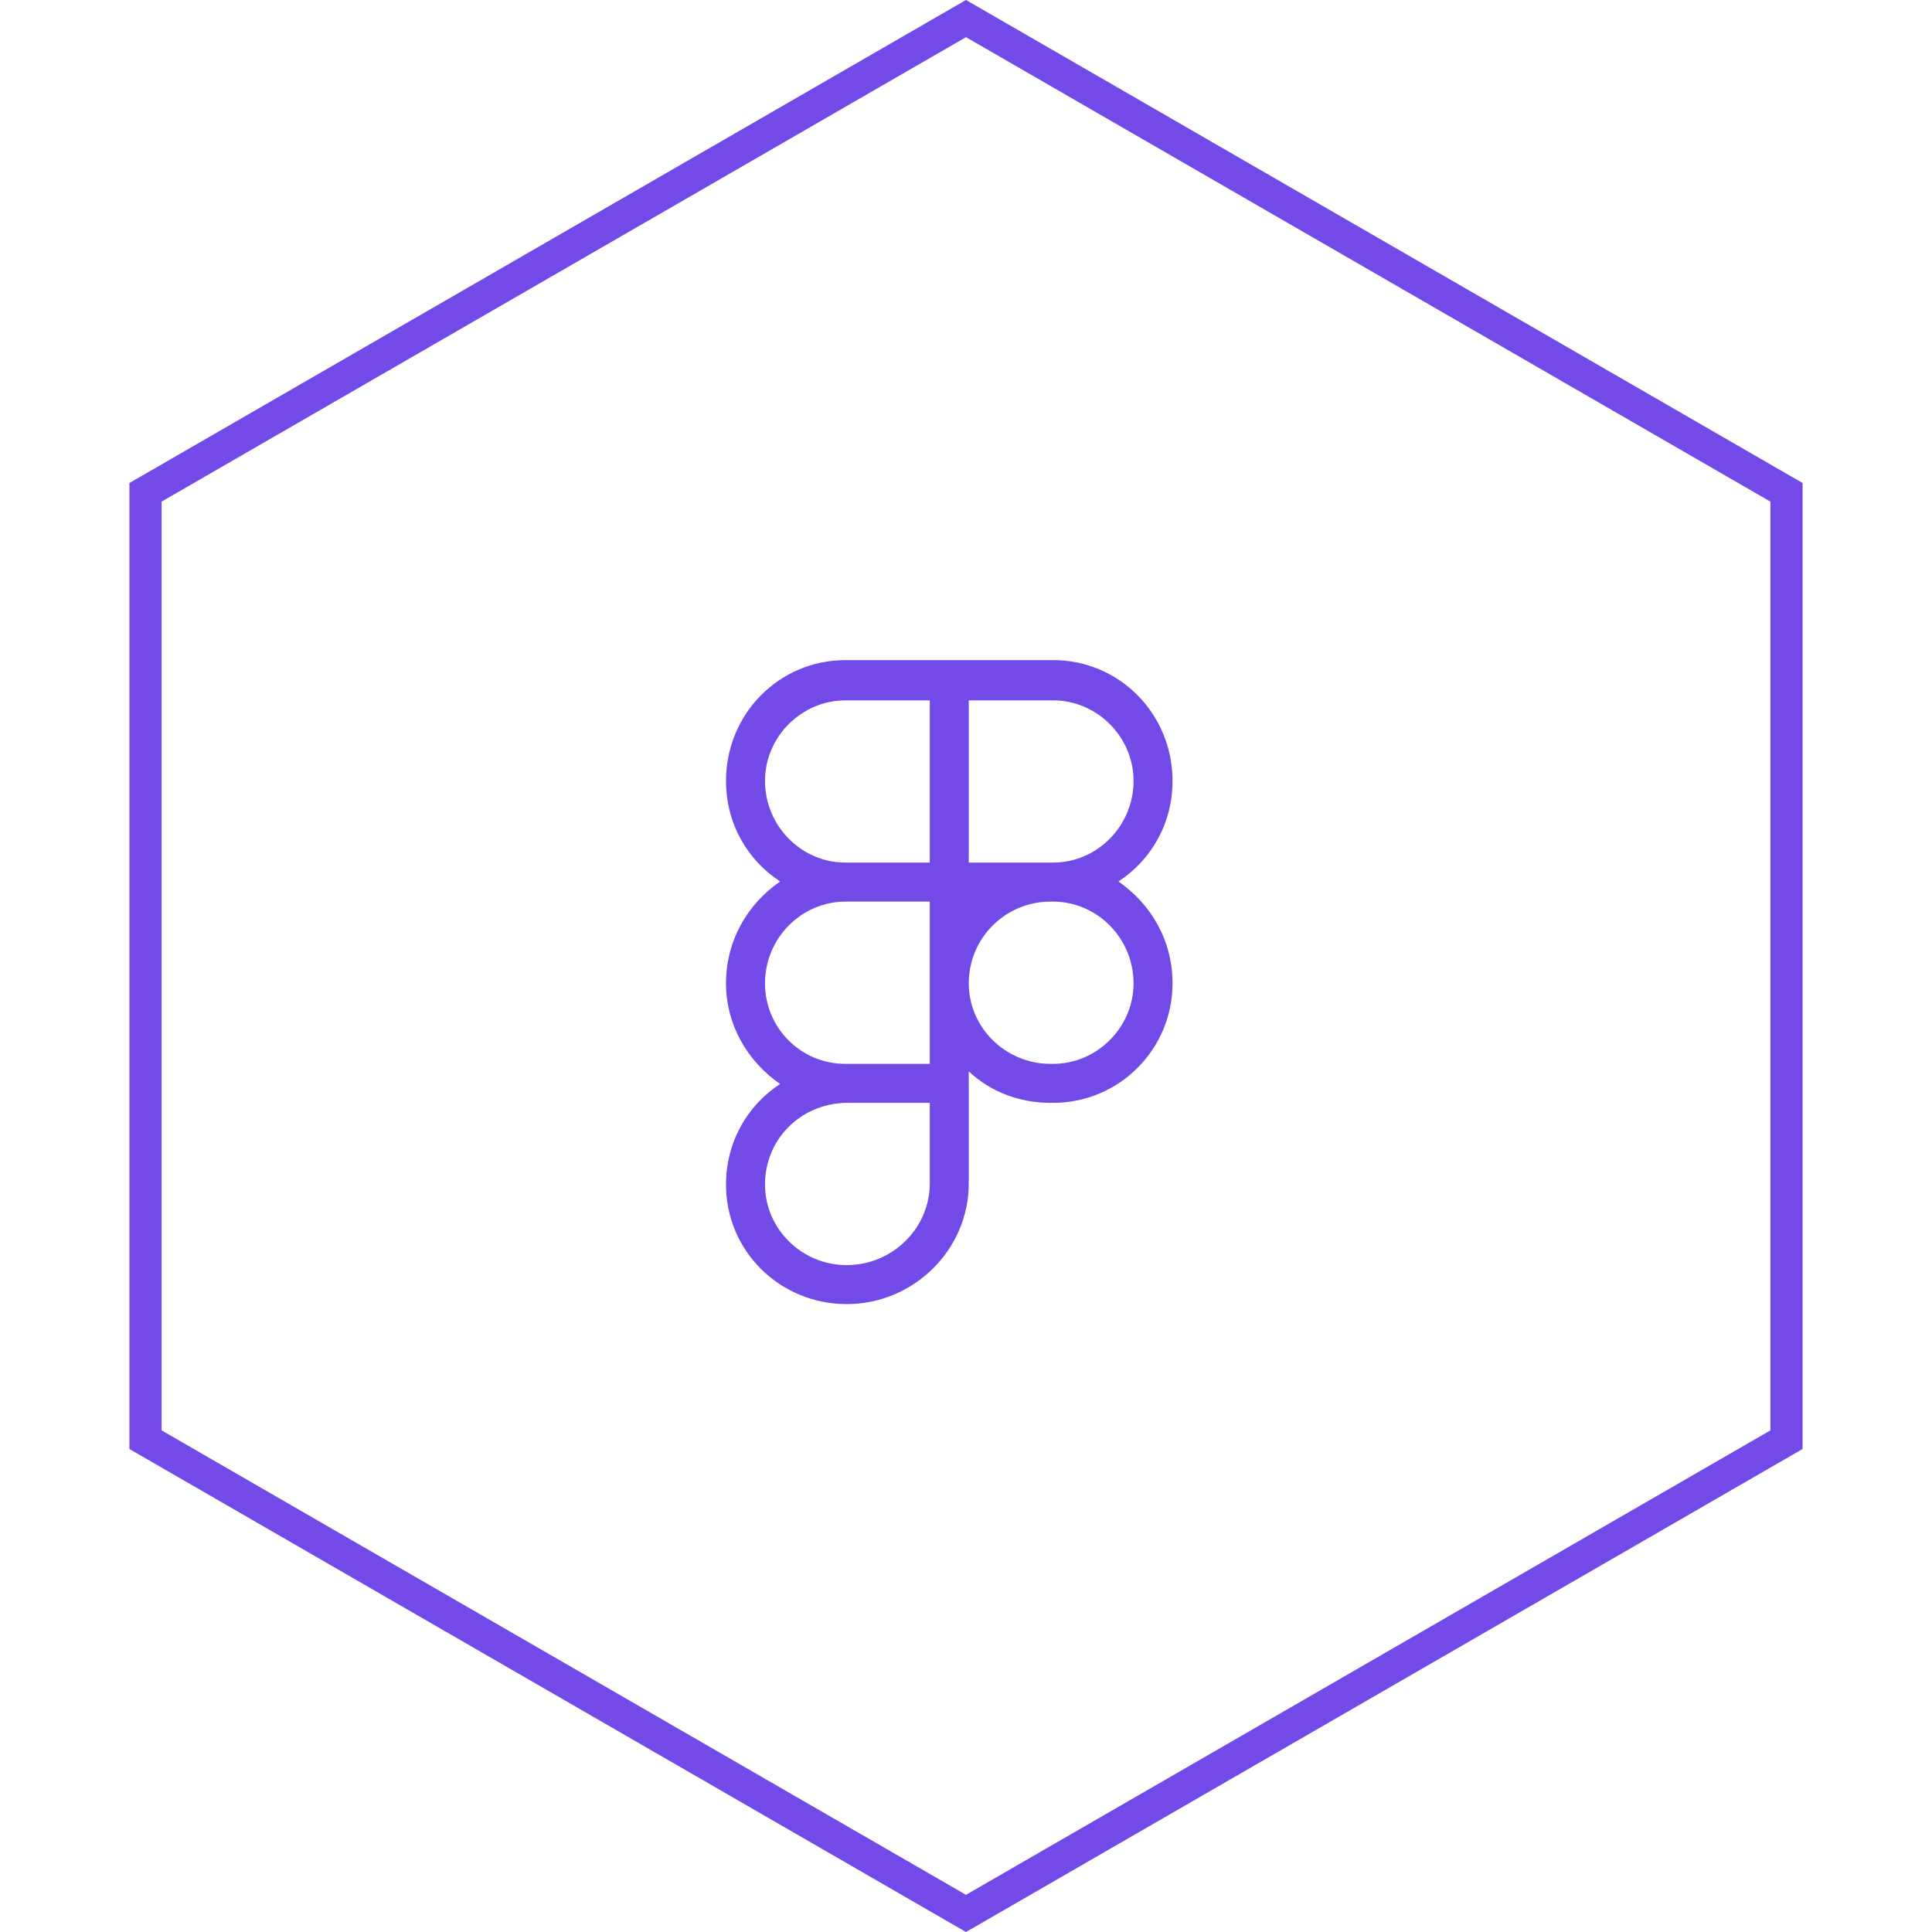 <svg width="60" height="60" viewBox="0 0 60 60" fill="none" xmlns="http://www.w3.org/2000/svg">
<path d="M4.519 15.289L30 0.577L55.481 15.289V44.711L30 59.423L4.519 44.711V15.289Z" stroke="#734AE8"/>
<path d="M22.547 24.25C22.547 22.18 24.188 20.5 26.258 20.5H32.703C34.773 20.5 36.414 22.18 36.414 24.25C36.414 25.578 35.75 26.711 34.734 27.375C35.75 28.078 36.414 29.211 36.414 30.539C36.414 32.57 34.773 34.25 32.703 34.25H32.625C31.648 34.25 30.75 33.898 30.086 33.273V36.75C30.086 38.82 28.367 40.5 26.297 40.5C24.227 40.5 22.547 38.859 22.547 36.789C22.547 35.461 23.211 34.328 24.227 33.664C23.211 32.961 22.547 31.828 22.547 30.539C22.547 29.211 23.211 28.078 24.227 27.375C23.211 26.711 22.547 25.578 22.547 24.25ZM28.875 28H26.258C24.891 28 23.758 29.133 23.758 30.539C23.758 31.906 24.852 33.039 26.258 33.039H28.875V28ZM30.086 30.539C30.086 31.906 31.219 33.039 32.625 33.039H32.703C34.07 33.039 35.203 31.906 35.203 30.539C35.203 29.133 34.07 28 32.703 28H32.625C31.219 28 30.086 29.133 30.086 30.539ZM26.258 34.25C24.852 34.289 23.758 35.383 23.758 36.789C23.758 38.156 24.891 39.289 26.297 39.289C27.703 39.289 28.875 38.156 28.875 36.75V34.25H26.258ZM26.258 21.75C24.891 21.75 23.758 22.883 23.758 24.25C23.758 25.656 24.891 26.789 26.258 26.789H28.875V21.75H26.258ZM30.086 26.789H32.703C34.07 26.789 35.203 25.656 35.203 24.25C35.203 22.883 34.07 21.75 32.703 21.75H30.086V26.789Z" fill="#734AE8"/>
</svg>
